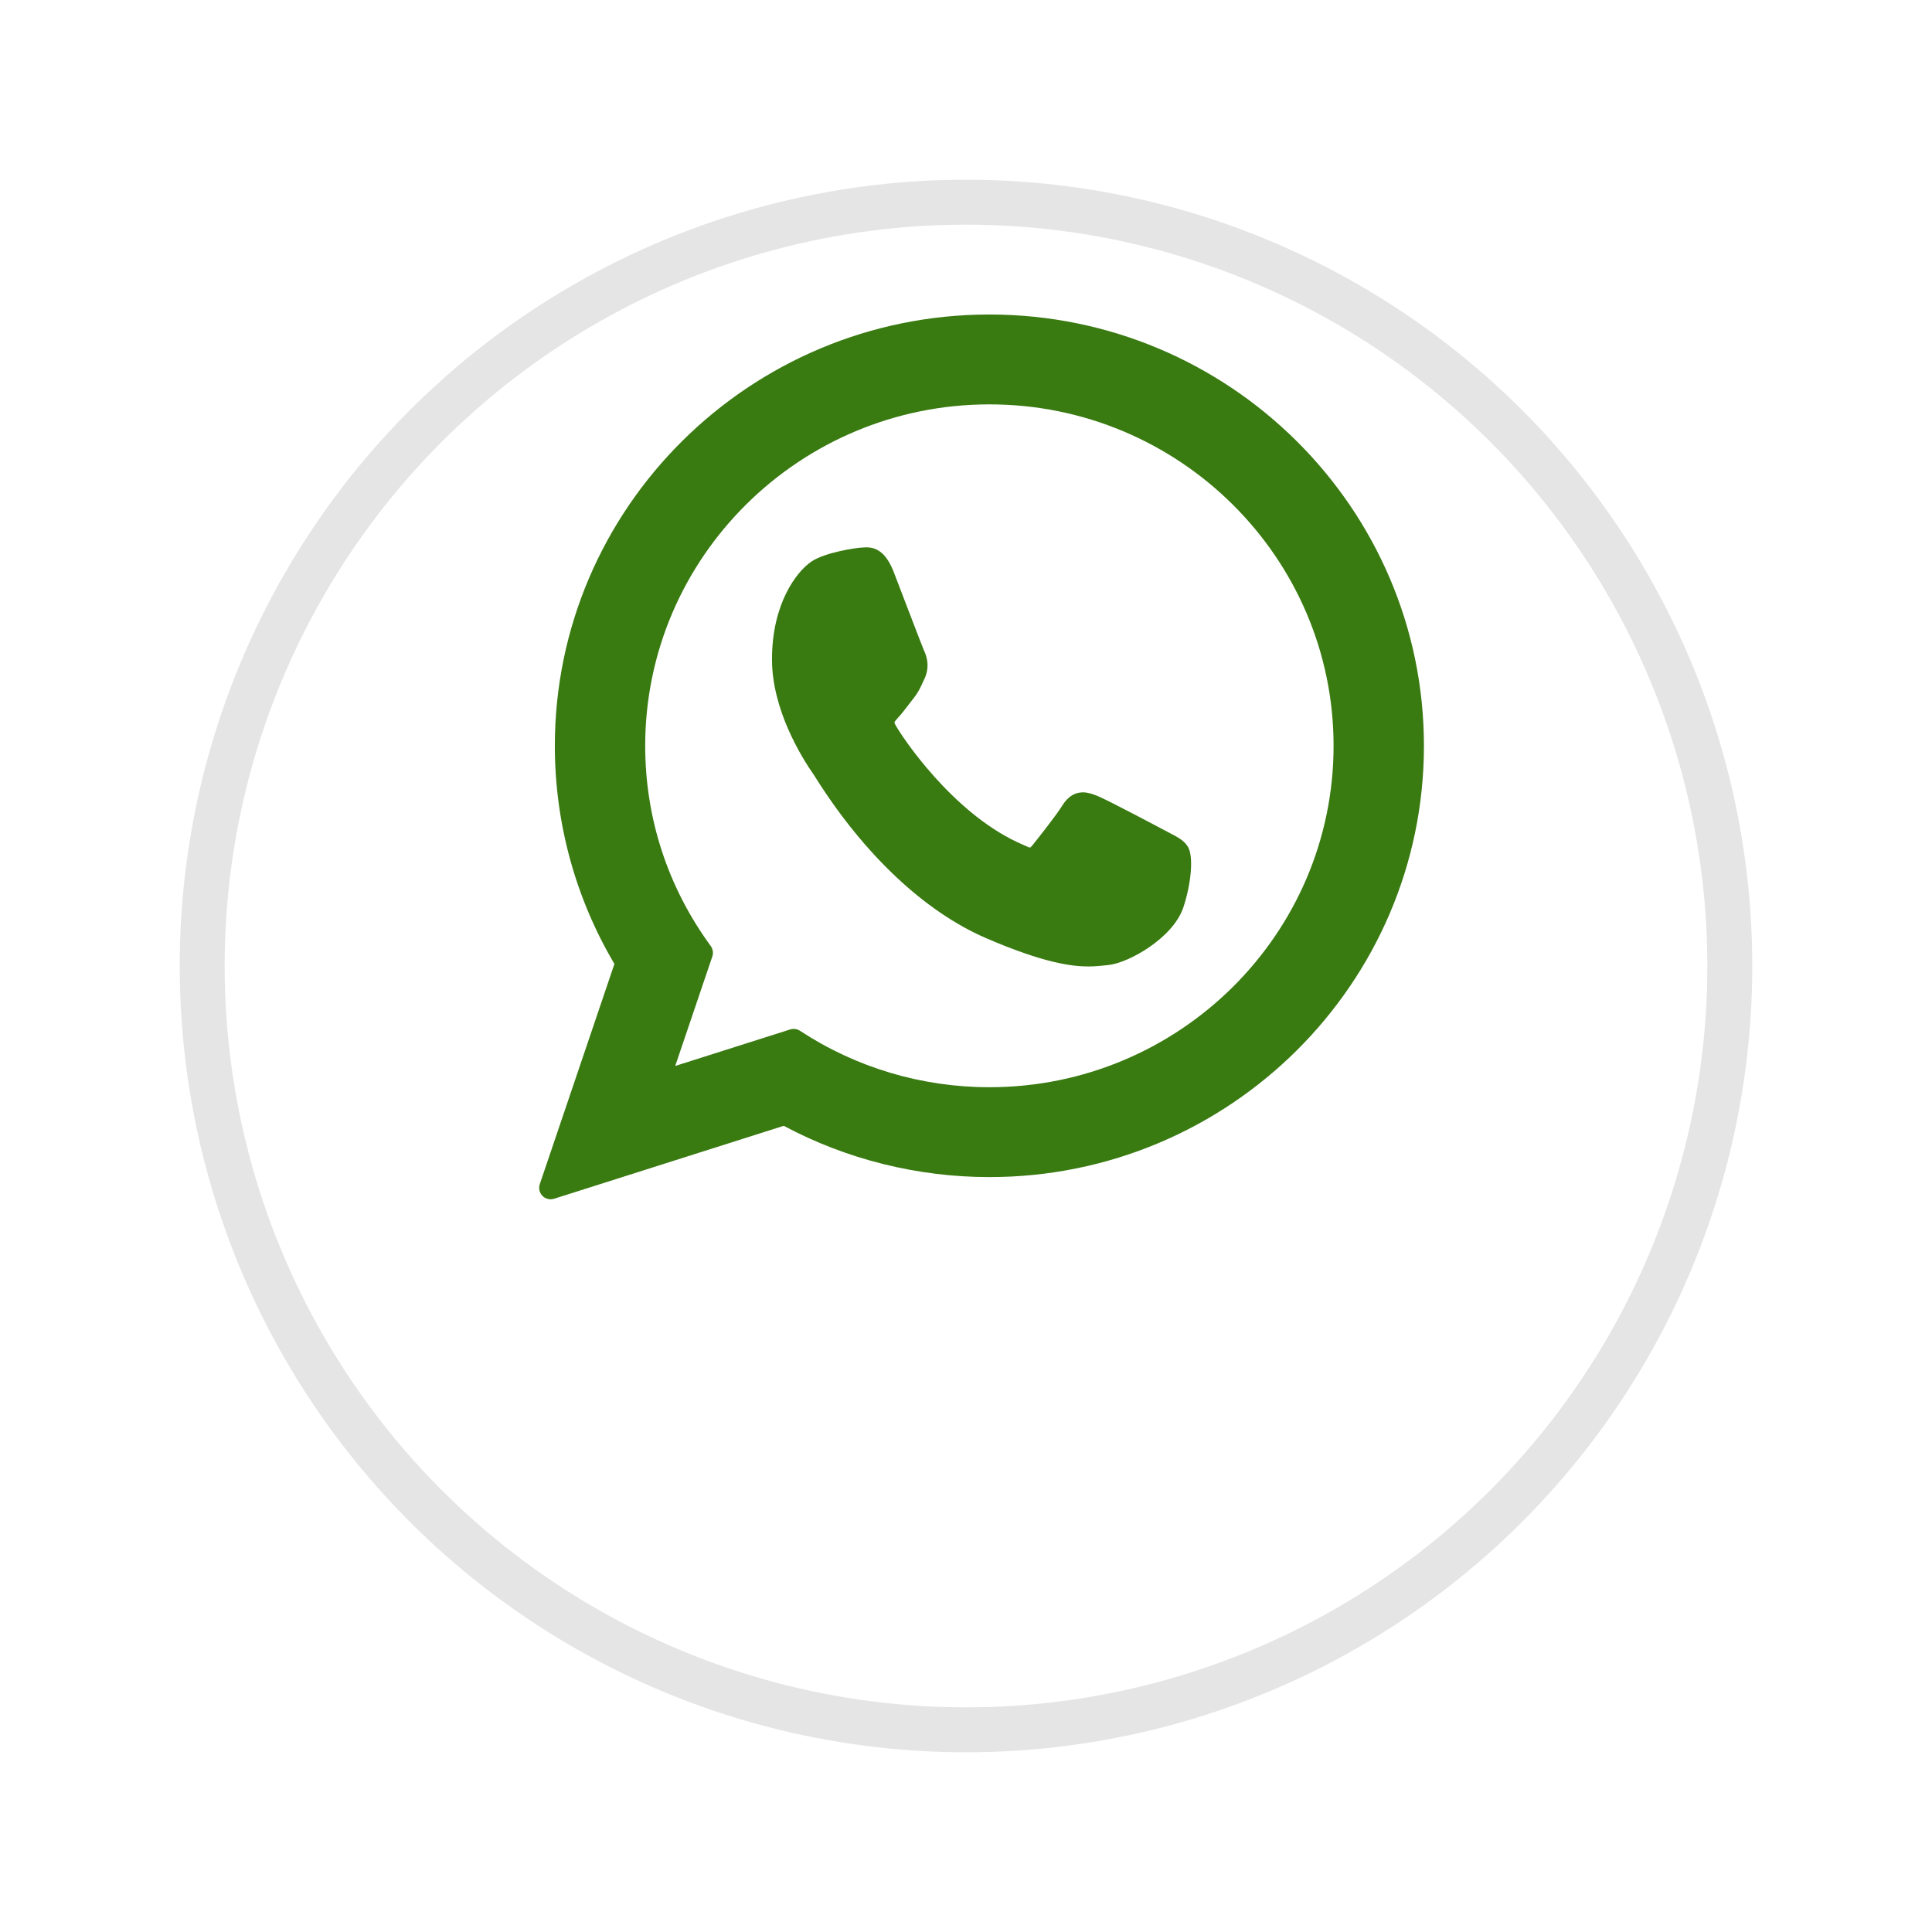 <svg width="43" height="43" viewBox="0 0 43 43" fill="none" xmlns="http://www.w3.org/2000/svg">
<g filter="url(#filter0_d_54_603)">
<circle cx="22.5" cy="17.5" r="17.5" fill="white"/>
<circle cx="22.5" cy="17.5" r="17" stroke="#E5E5E5"/>
</g>
<path d="M26.046 18.546C26.01 18.528 24.656 17.805 24.415 17.711C24.317 17.672 24.212 17.635 24.1 17.635C23.917 17.635 23.764 17.734 23.644 17.928C23.509 18.146 23.099 18.665 22.973 18.82C22.956 18.84 22.934 18.865 22.92 18.865C22.908 18.865 22.699 18.771 22.635 18.741C21.183 18.057 20.081 16.412 19.93 16.135C19.908 16.095 19.907 16.077 19.907 16.077C19.912 16.056 19.961 16.003 19.986 15.975C20.06 15.896 20.14 15.792 20.217 15.691C20.254 15.643 20.291 15.595 20.326 15.55C20.439 15.409 20.488 15.299 20.546 15.171L20.577 15.105C20.718 14.801 20.597 14.544 20.558 14.461C20.526 14.391 19.955 12.895 19.894 12.738C19.748 12.359 19.555 12.182 19.286 12.182C19.261 12.182 19.286 12.182 19.182 12.187C19.055 12.193 18.362 12.292 18.056 12.501C17.731 12.723 17.182 13.431 17.182 14.675C17.182 15.795 17.837 16.852 18.119 17.255C18.126 17.265 18.139 17.285 18.157 17.315C19.235 19.022 20.578 20.287 21.94 20.877C23.251 21.444 23.872 21.51 24.225 21.51C24.225 21.51 24.225 21.51 24.225 21.51C24.373 21.51 24.492 21.497 24.597 21.486L24.663 21.479C25.116 21.436 26.111 20.877 26.338 20.194C26.516 19.657 26.563 19.07 26.445 18.857C26.363 18.712 26.223 18.639 26.046 18.546Z" fill="#397A11"/>
<path d="M22.021 7C16.688 7 12.349 11.306 12.349 16.6C12.349 18.312 12.807 19.987 13.675 21.454L12.014 26.355C11.983 26.446 12.006 26.547 12.073 26.616C12.122 26.666 12.188 26.692 12.256 26.692C12.282 26.692 12.308 26.688 12.333 26.68L17.443 25.057C18.841 25.804 20.422 26.198 22.021 26.198C27.354 26.198 31.692 21.892 31.692 16.6C31.692 11.306 27.354 7 22.021 7ZM22.021 24.198C20.516 24.198 19.058 23.764 17.805 22.942C17.763 22.914 17.714 22.9 17.665 22.9C17.639 22.9 17.613 22.904 17.587 22.912L15.028 23.725L15.854 21.288C15.881 21.209 15.867 21.122 15.818 21.054C14.864 19.751 14.36 18.21 14.36 16.6C14.36 12.409 17.797 9 22.021 9C26.245 9 29.681 12.409 29.681 16.6C29.681 20.79 26.245 24.198 22.021 24.198Z" fill="#397A11"/>
<defs>
<filter id="filter0_d_54_603" x="0" y="0" width="43" height="43" filterUnits="userSpaceOnUse" color-interpolation-filters="sRGB">
<feFlood flood-opacity="0" result="BackgroundImageFix"/>
<feColorMatrix in="SourceAlpha" type="matrix" values="0 0 0 0 0 0 0 0 0 0 0 0 0 0 0 0 0 0 127 0" result="hardAlpha"/>
<feOffset dx="-1" dy="4"/>
<feGaussianBlur stdDeviation="2"/>
<feComposite in2="hardAlpha" operator="out"/>
<feColorMatrix type="matrix" values="0 0 0 0 0 0 0 0 0 0 0 0 0 0 0 0 0 0 0.1 0"/>
<feBlend mode="normal" in2="BackgroundImageFix" result="effect1_dropShadow_54_603"/>
<feBlend mode="normal" in="SourceGraphic" in2="effect1_dropShadow_54_603" result="shape"/>
</filter>
</defs>
</svg>
